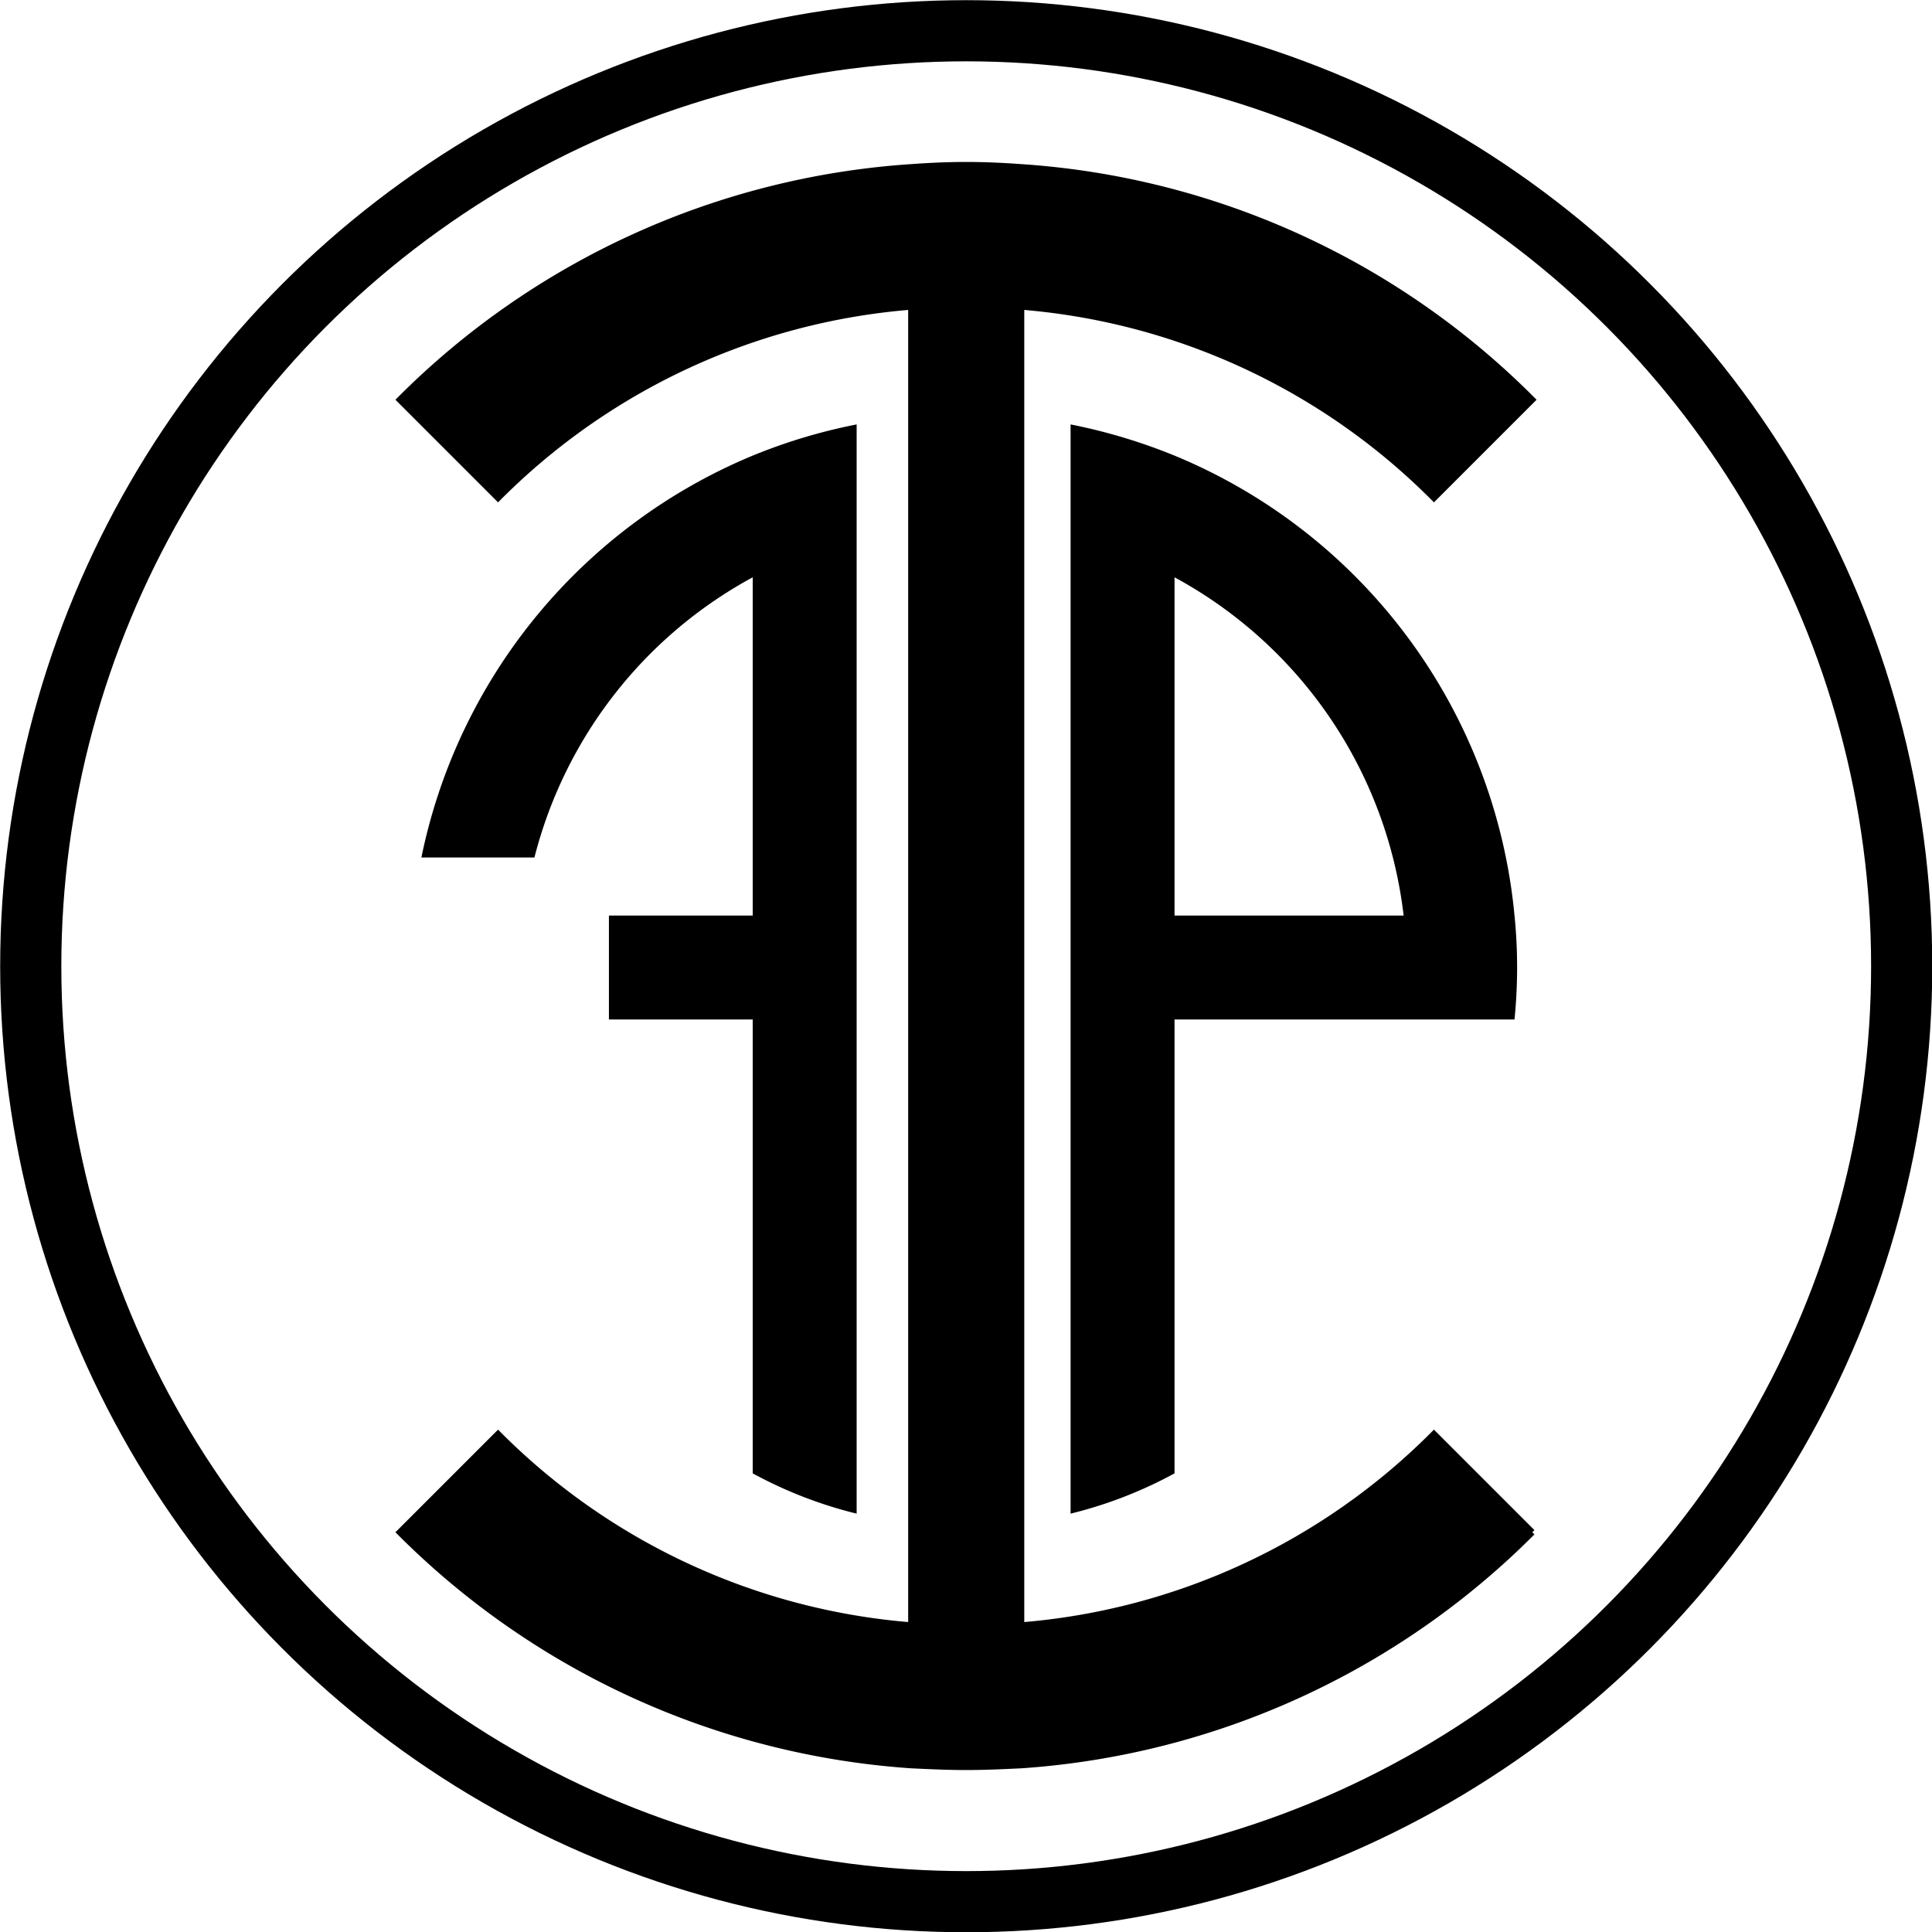 <svg id="Layer_1" data-name="Layer 1" xmlns="http://www.w3.org/2000/svg" width="6.2in" height="6.2in" viewBox="0 0 446.1 446.1"><title>logo</title><path d="M349.7,211.4a127.9,127.9,0,0,0-78.5-106.2,130.4,130.4,0,0,0-24-7.2V349.5a99.6,99.6,0,0,0,24-9.3V235.4h78.5q.6-6,.6-12A117.6,117.6,0,0,0,349.7,211.4Zm-78.5,0V133.3a102.3,102.3,0,0,1,52.9,78.1Z"/><path d="M173.8,105.2A128.3,128.3,0,0,0,97.3,198h26.1a102.3,102.3,0,0,1,50.4-64.7v78.1H140.6v24h33.2V340.2a99.6,99.6,0,0,0,24,9.3V98A128.1,128.1,0,0,0,173.8,105.2Z"/><path d="M331.1,331.1l22.7,22.7a184.3,184.3,0,0,1-118,53.8c-4.2.2-8.5.4-12.7.4s-8.6-.2-12.7-.4A184.6,184.6,0,0,1,92.3,353.8L115,331.1a151.6,151.6,0,0,0,95.4,44.2V70.8A151.6,151.6,0,0,0,115,115L92.3,92.3A184,184,0,0,1,210.4,38.6c4.1-.3,8.4-.5,12.7-.5s8.5.2,12.7.5a183.7,183.7,0,0,1,118,53.7L331.1,115a151.6,151.6,0,0,0-95.3-44.2V375.3A151.6,151.6,0,0,0,331.1,331.1Z" stroke="#000" stroke-miterlimit="10" stroke-width="1.41"/><circle cx="223.1" cy="223.1" r="216" fill="none" stroke="#000" stroke-miterlimit="10" stroke-width="14.12"/></svg>
